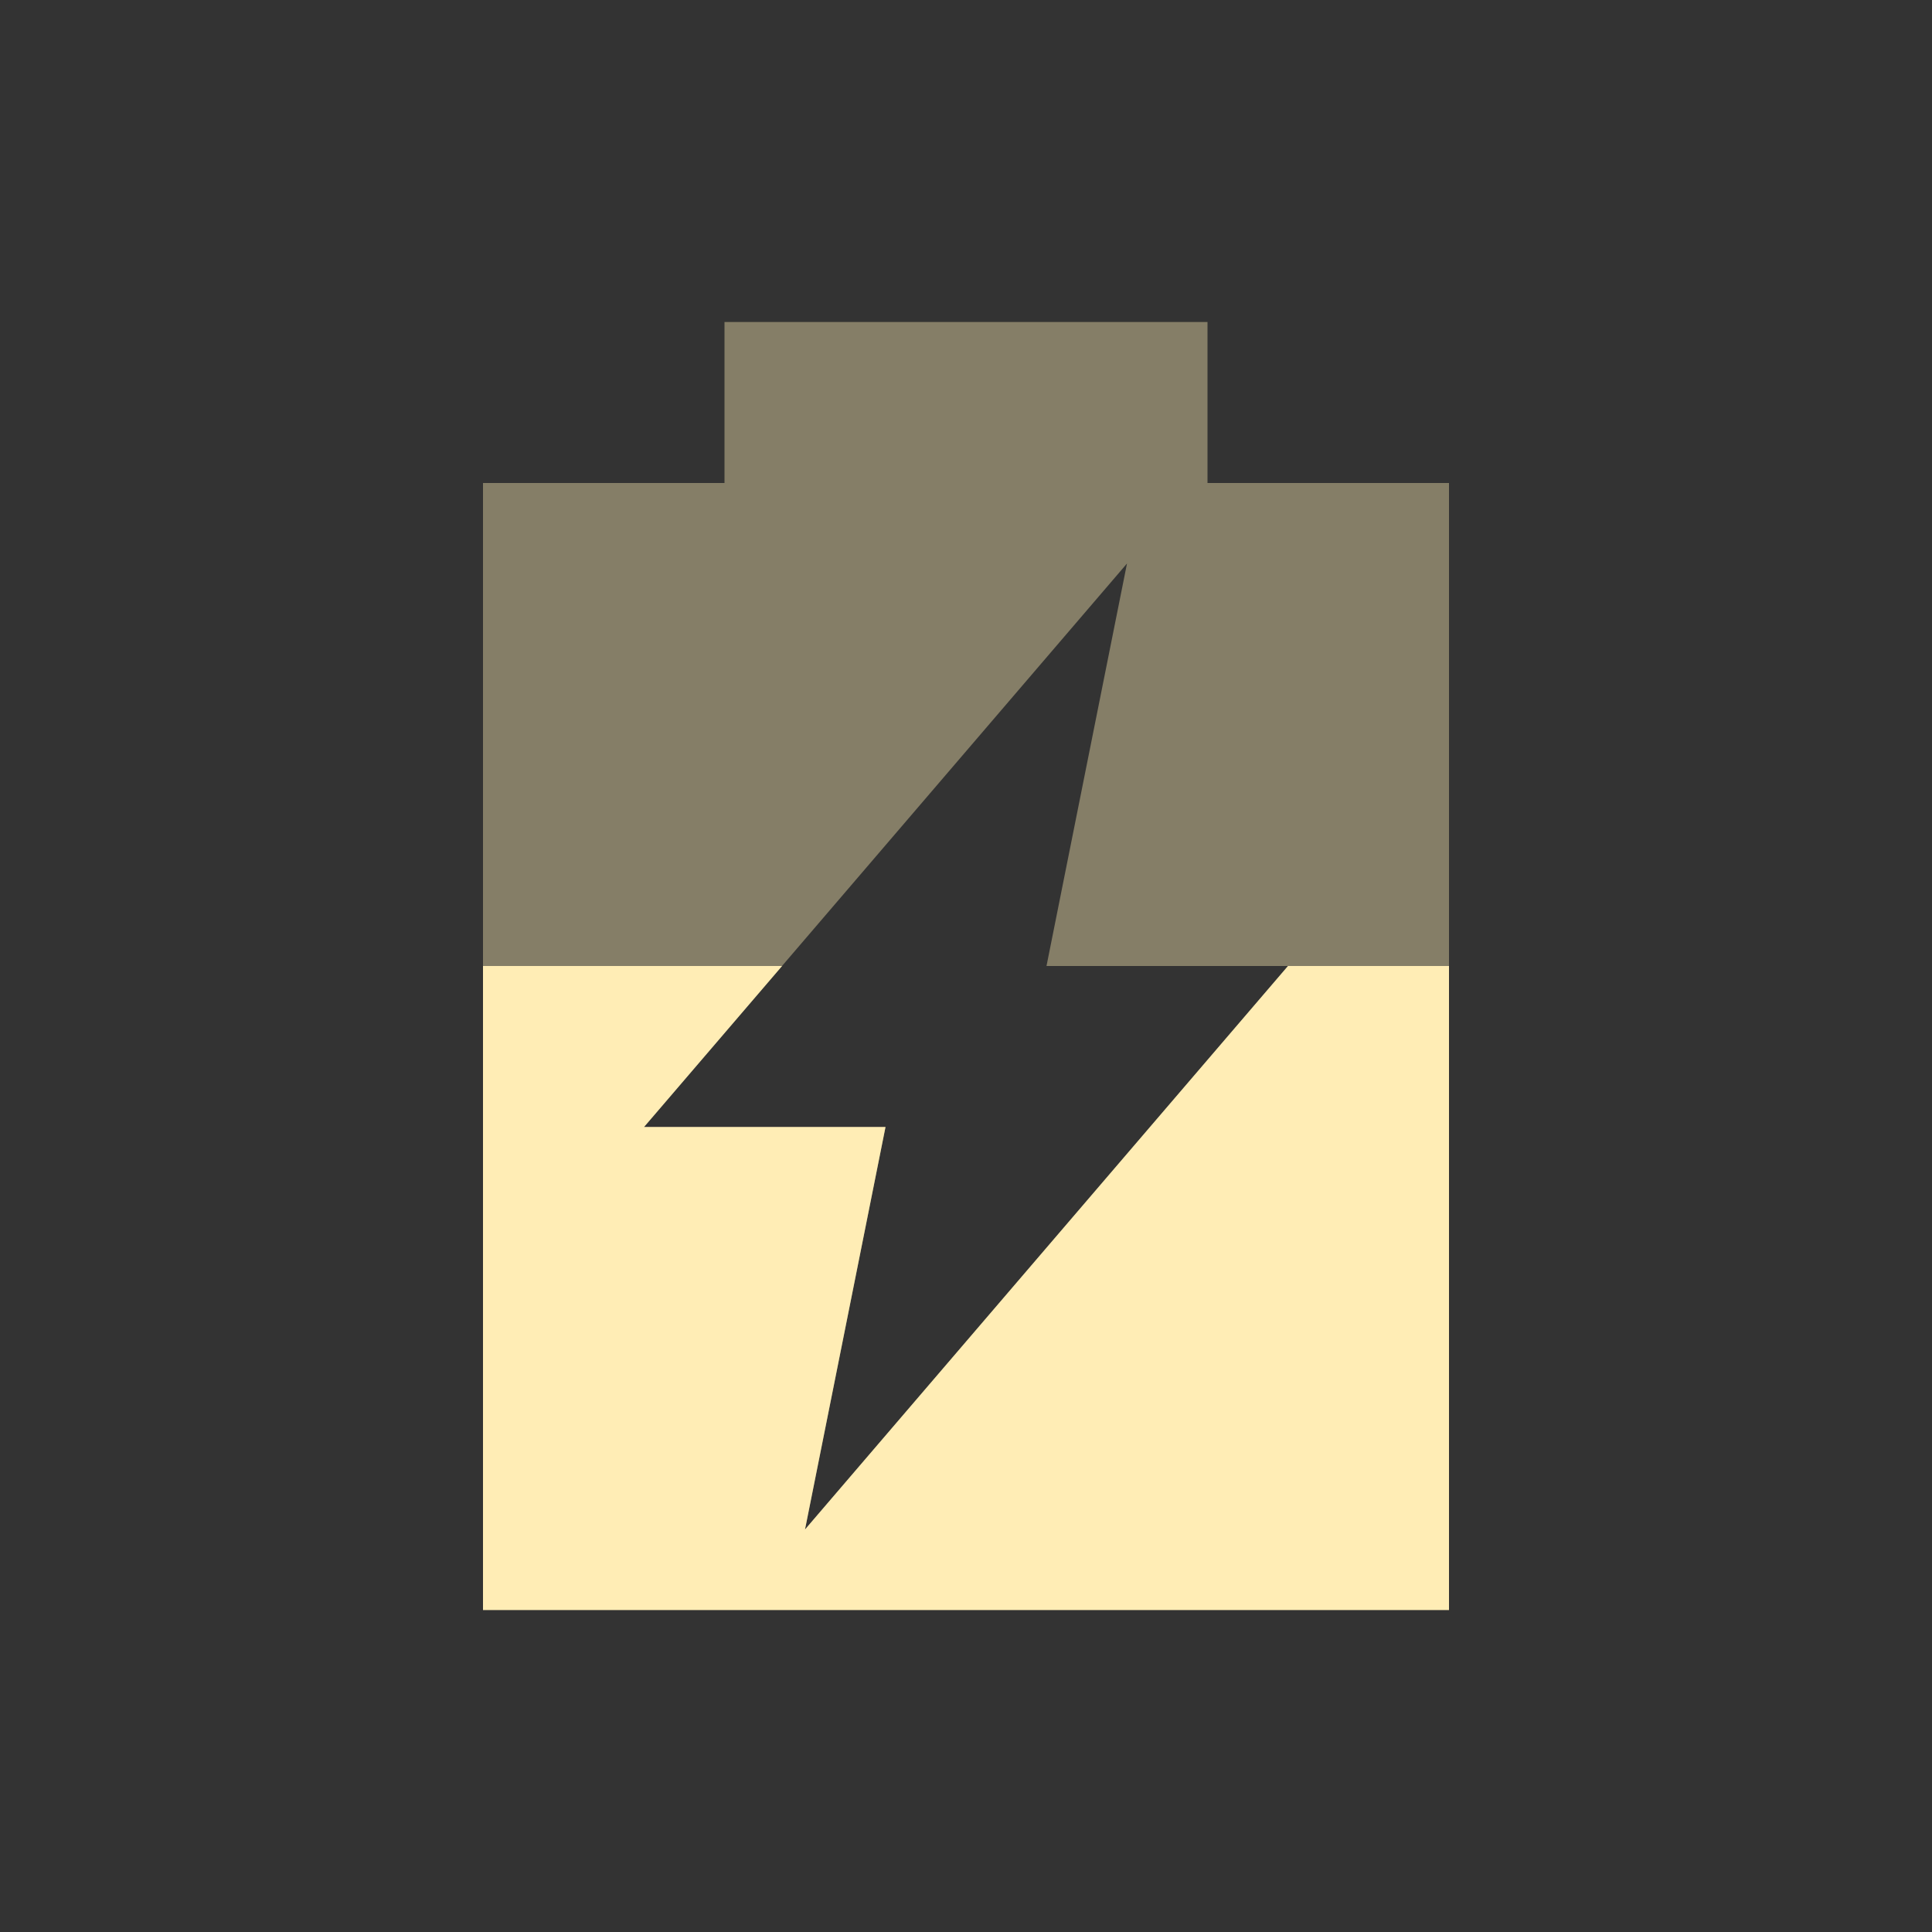 <svg viewBox="0 0 24 24" xmlns="http://www.w3.org/2000/svg">
 <rect x="0" y="0" width="24" height="24" fill="#333333" stroke="none"/>
 <path d="m9 4v2h-3v14h12v-14h-3v-2zm5 3l-1 5h3l-6 7 1-5h-3z" fill="#ffedb5" opacity=".4"/>
 <path d="m6 12v8h12v-8h-2l-6 7 1-5h-3l1.715-2z" fill="#ffedb5"/>
</svg>
